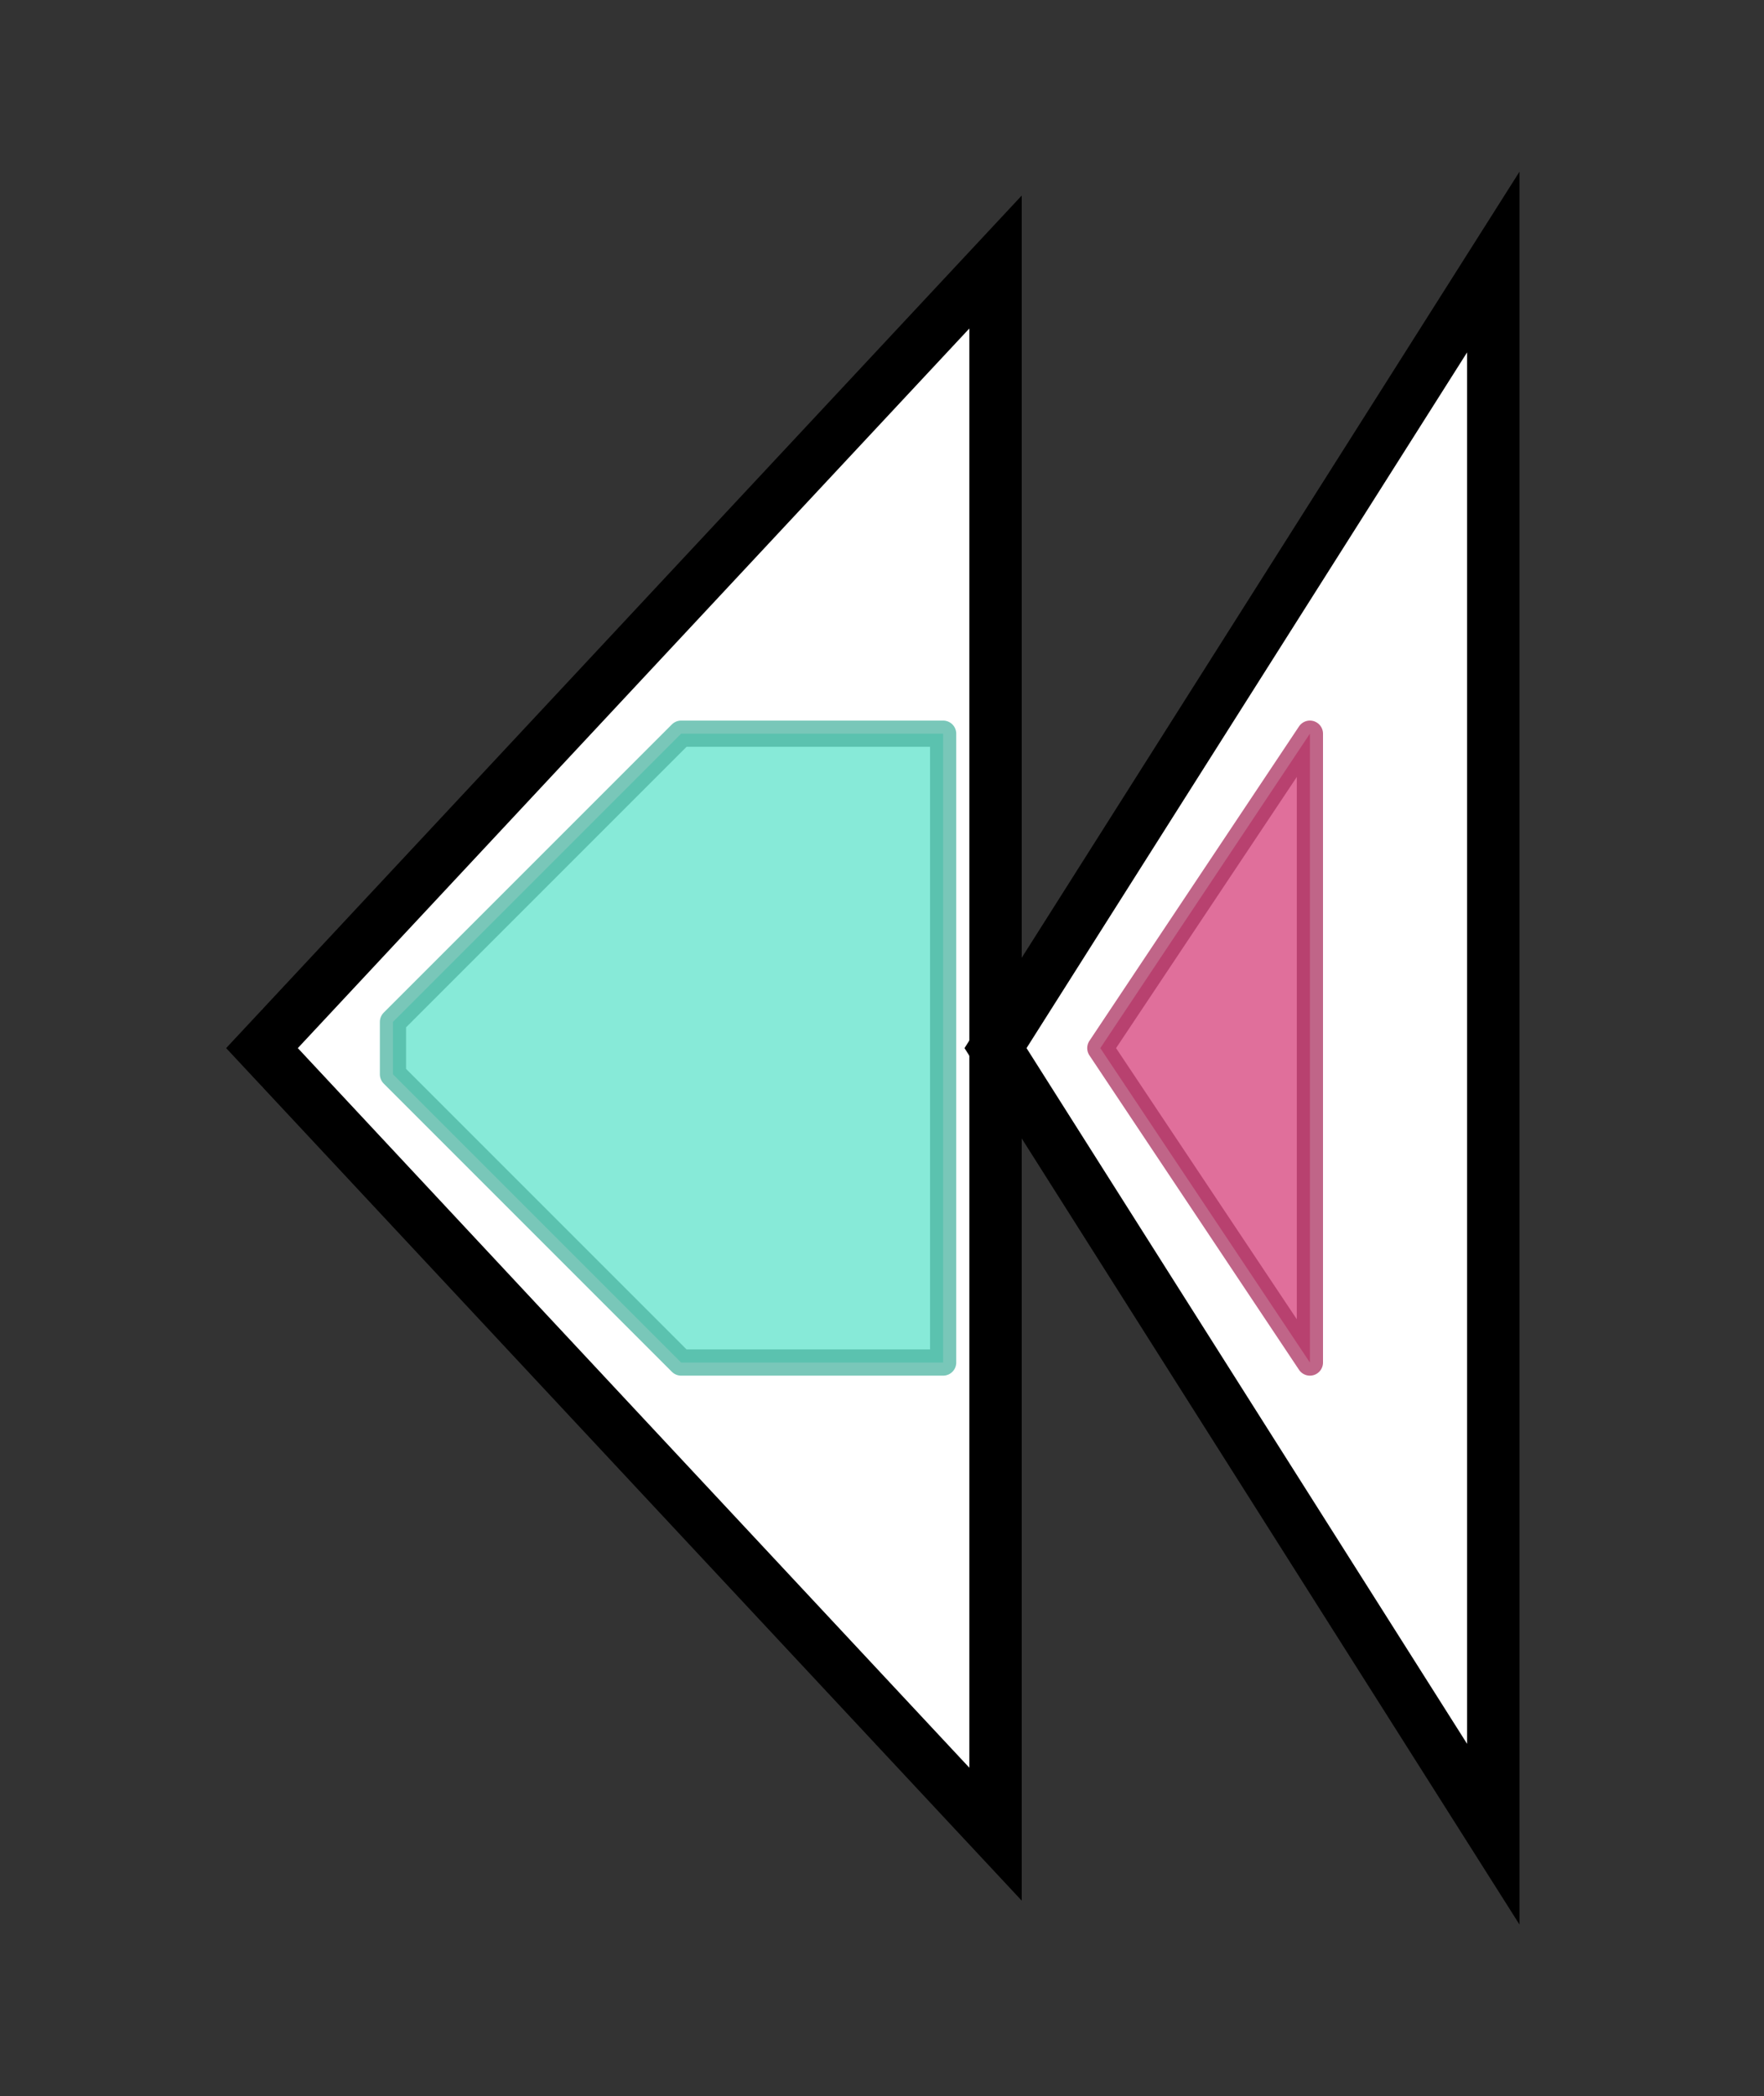 <svg version="1.1" baseProfile="full" xmlns="http://www.w3.org/2000/svg" width="67.333" height="80">
	<rect width="100%" height="100%" fill="#333333" stroke="none"/>
	<g>
		<line x1="10" y1="40.0" x2="57.333" y2="40.0" style="stroke:rgb(70,70,70); stroke-width:3 "/>
		<g>
			<title>SCO2700
tyrosinase (monophenol monooxygenase)</title>
			<polygon class="SCO2700
tyrosinase (monophenol monooxygenase)" points="10,40 38,10 38,70" fill="rgb(255,255,255)" fill-opacity="1.0" stroke="rgb(0,0,0)" stroke-width="2"  />
			<g>
				<title>Tyrosinase (PF00264)
"Common central domain of tyrosinase"</title>
				<polygon class="PF00264" points="15,39 26,28 36,28 36,52 26,52 15,41" stroke-linejoin="round" width="21" height="24" fill="rgb(95,226,202)" stroke="rgb(76,180,161)" stroke-width="1" opacity="0.75" />
			</g>
		</g>
		<g>
			<title>SCO2701
tyrosinase co-factor</title>
			<polygon class="SCO2701
tyrosinase co-factor" points="38,40 57,10 57,70" fill="rgb(255,255,255)" fill-opacity="1.0" stroke="rgb(0,0,0)" stroke-width="2"  />
			<g>
				<title>MelC1 (PF06236)
"Tyrosinase co-factor MelC1"</title>
				<polygon class="PF06236" points="42,40 50,28 50,28 50,52 50,52" stroke-linejoin="round" width="11" height="24" fill="rgb(213,63,121)" stroke="rgb(170,50,96)" stroke-width="1" opacity="0.75" />
			</g>
		</g>
	</g>
</svg>
